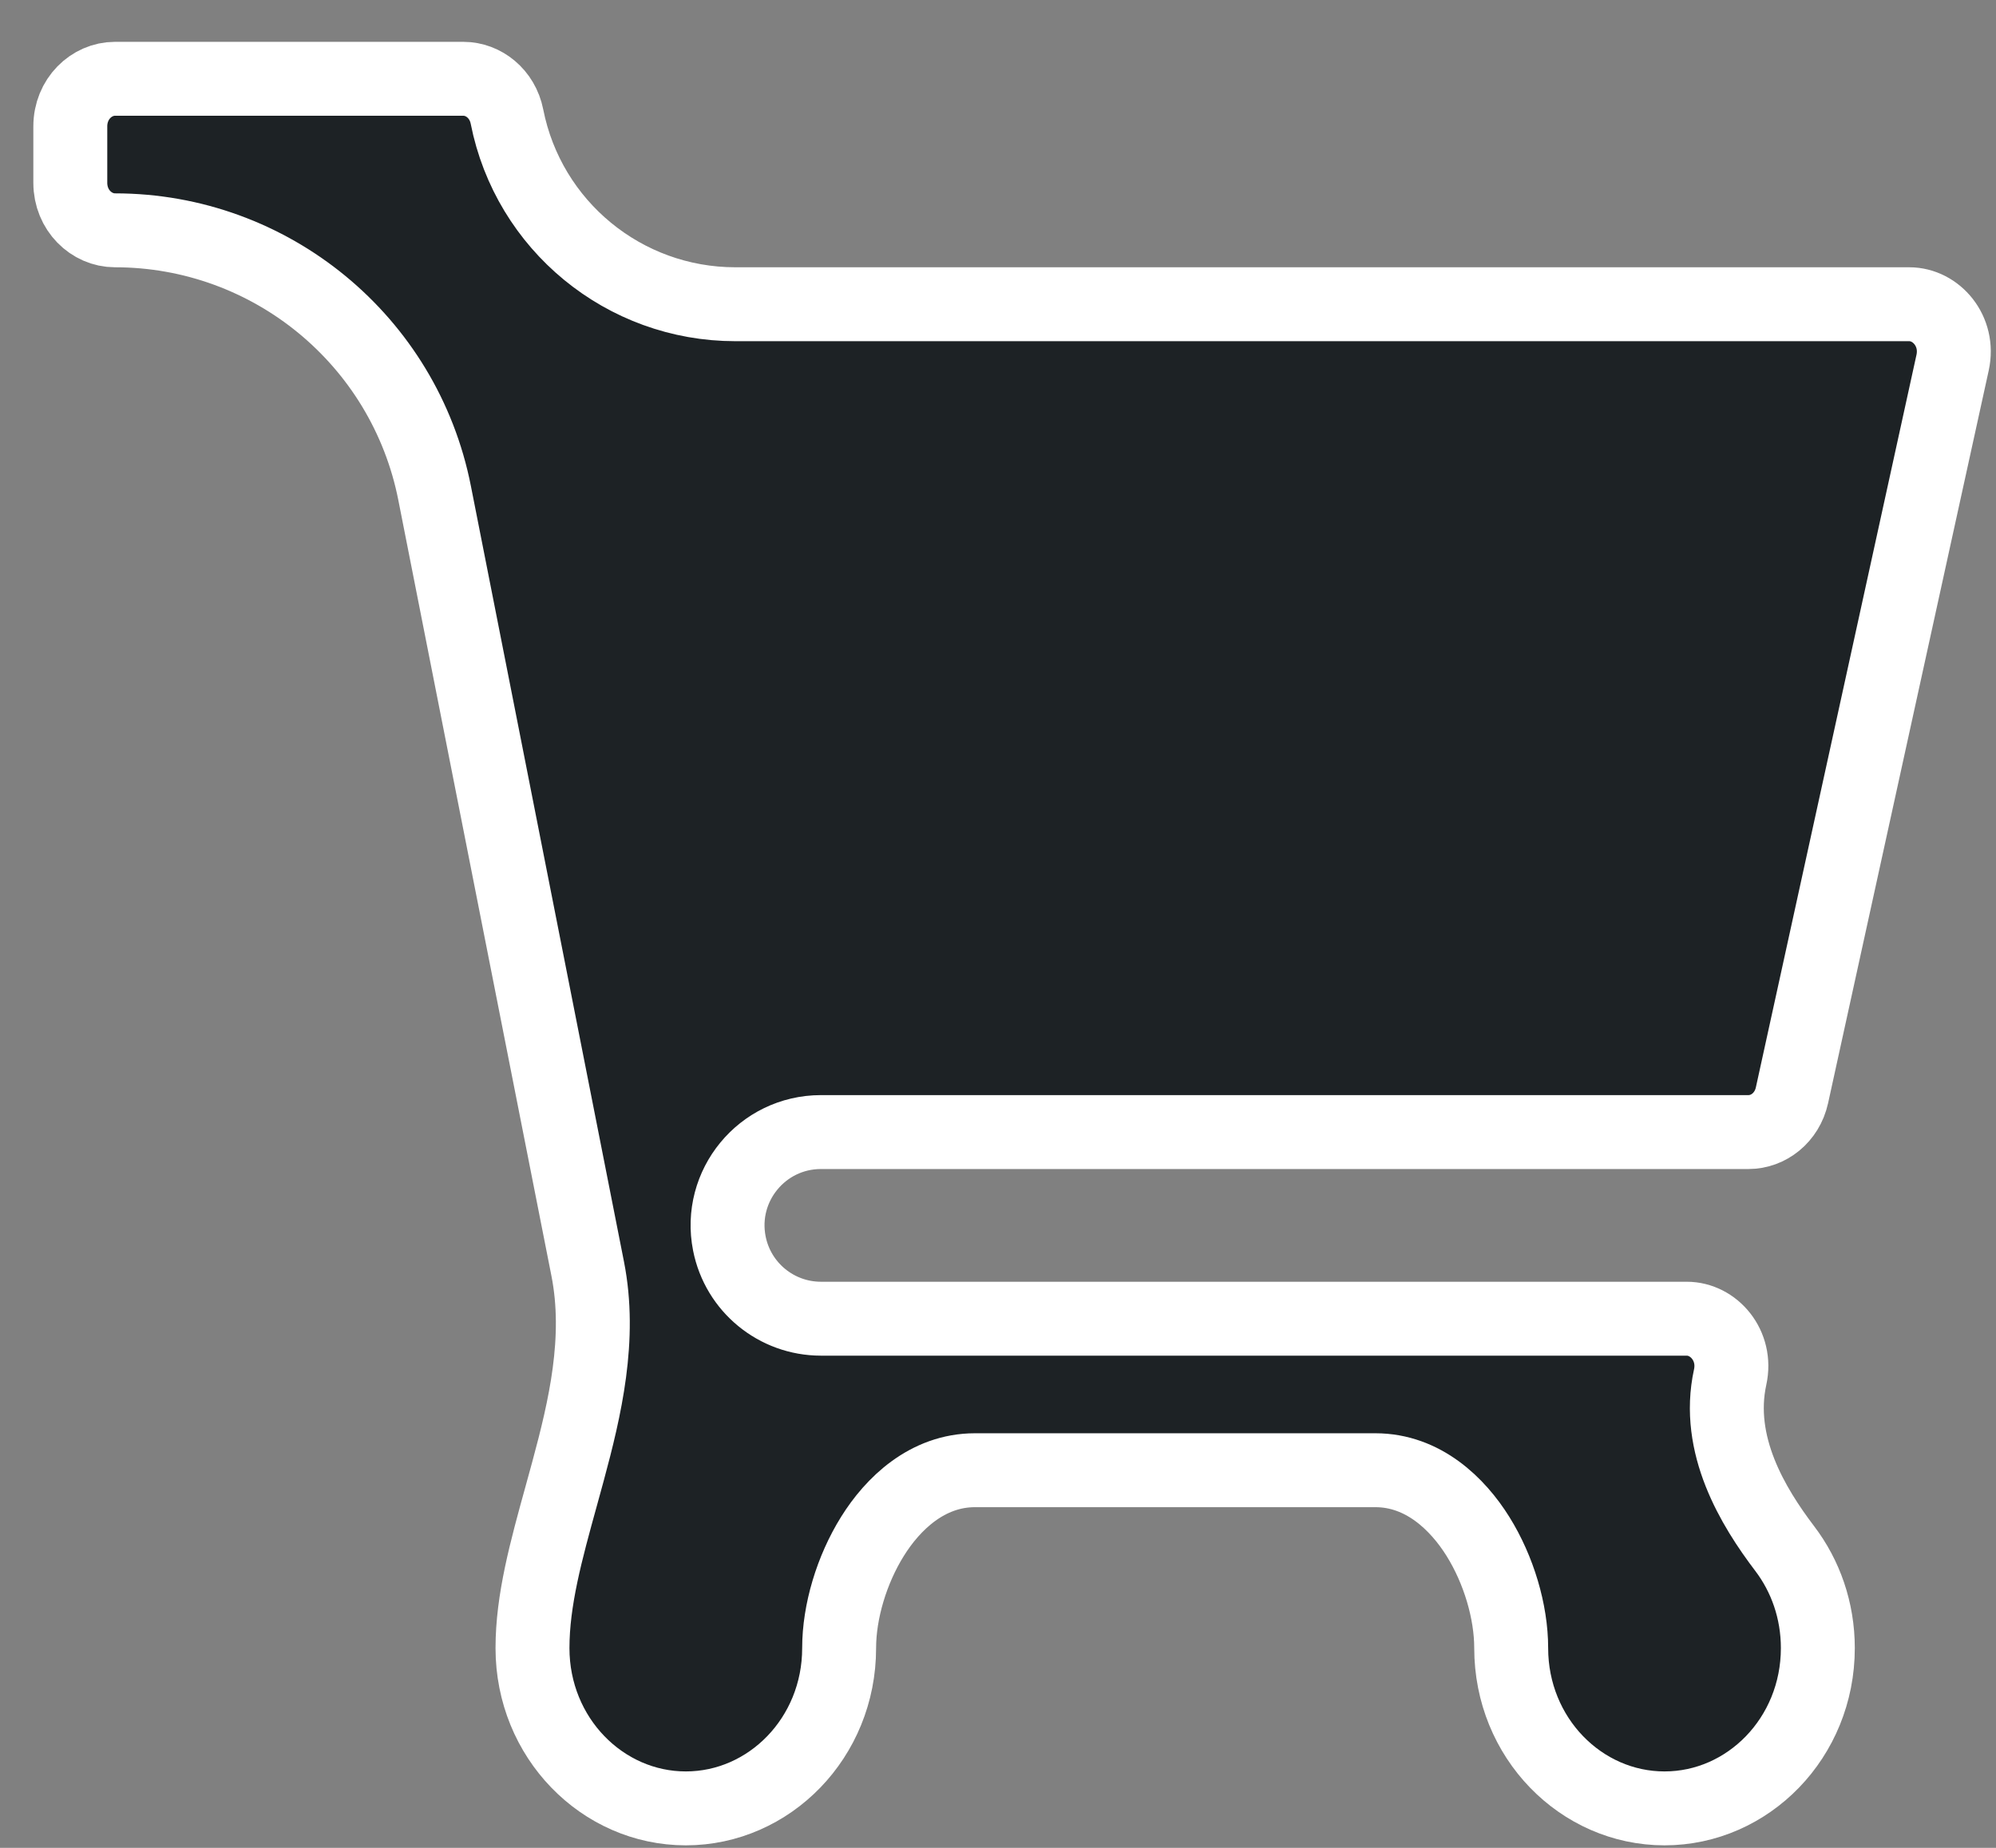 <svg width="27" height="25" viewBox="0 0 27 25" fill="none" xmlns="http://www.w3.org/2000/svg">
<rect x="0" y="0" width="27" height="25" fill="#808080" stroke="none"/>
<path d="M24.24 14.819L24.24 14.819C24.173 15.122 23.921 15.316 23.652 15.316H11.105C10.309 15.316 9.712 16.043 9.866 16.823C9.983 17.415 10.502 17.841 11.105 17.841H22.817C23.183 17.841 23.497 18.205 23.404 18.631C23.203 19.55 23.715 20.388 24.142 20.951C24.422 21.319 24.59 21.786 24.59 22.297C24.59 23.512 23.645 24.466 22.516 24.466C21.387 24.466 20.442 23.512 20.442 22.297C20.442 21.805 20.274 21.238 19.992 20.786C19.718 20.347 19.252 19.891 18.605 19.891H13.188C12.542 19.891 12.075 20.347 11.802 20.786C11.52 21.238 11.351 21.805 11.351 22.297C11.351 23.512 10.406 24.466 9.277 24.466C8.149 24.466 7.203 23.512 7.203 22.297C7.203 21.647 7.387 20.98 7.593 20.235C7.623 20.125 7.654 20.013 7.685 19.899C7.913 19.056 8.136 18.109 7.95 17.166L5.879 6.671C5.472 4.605 3.66 3.116 1.555 3.116C1.238 3.116 0.951 2.845 0.951 2.473V1.71C0.951 1.337 1.238 1.066 1.555 1.066H6.268C6.541 1.066 6.797 1.268 6.858 1.578L6.858 1.578C7.149 3.053 8.443 4.116 9.947 4.116H25.826C26.192 4.116 26.506 4.48 26.413 4.906L24.24 14.819Z" fill="#1D2225" stroke="white"/>
</svg>

